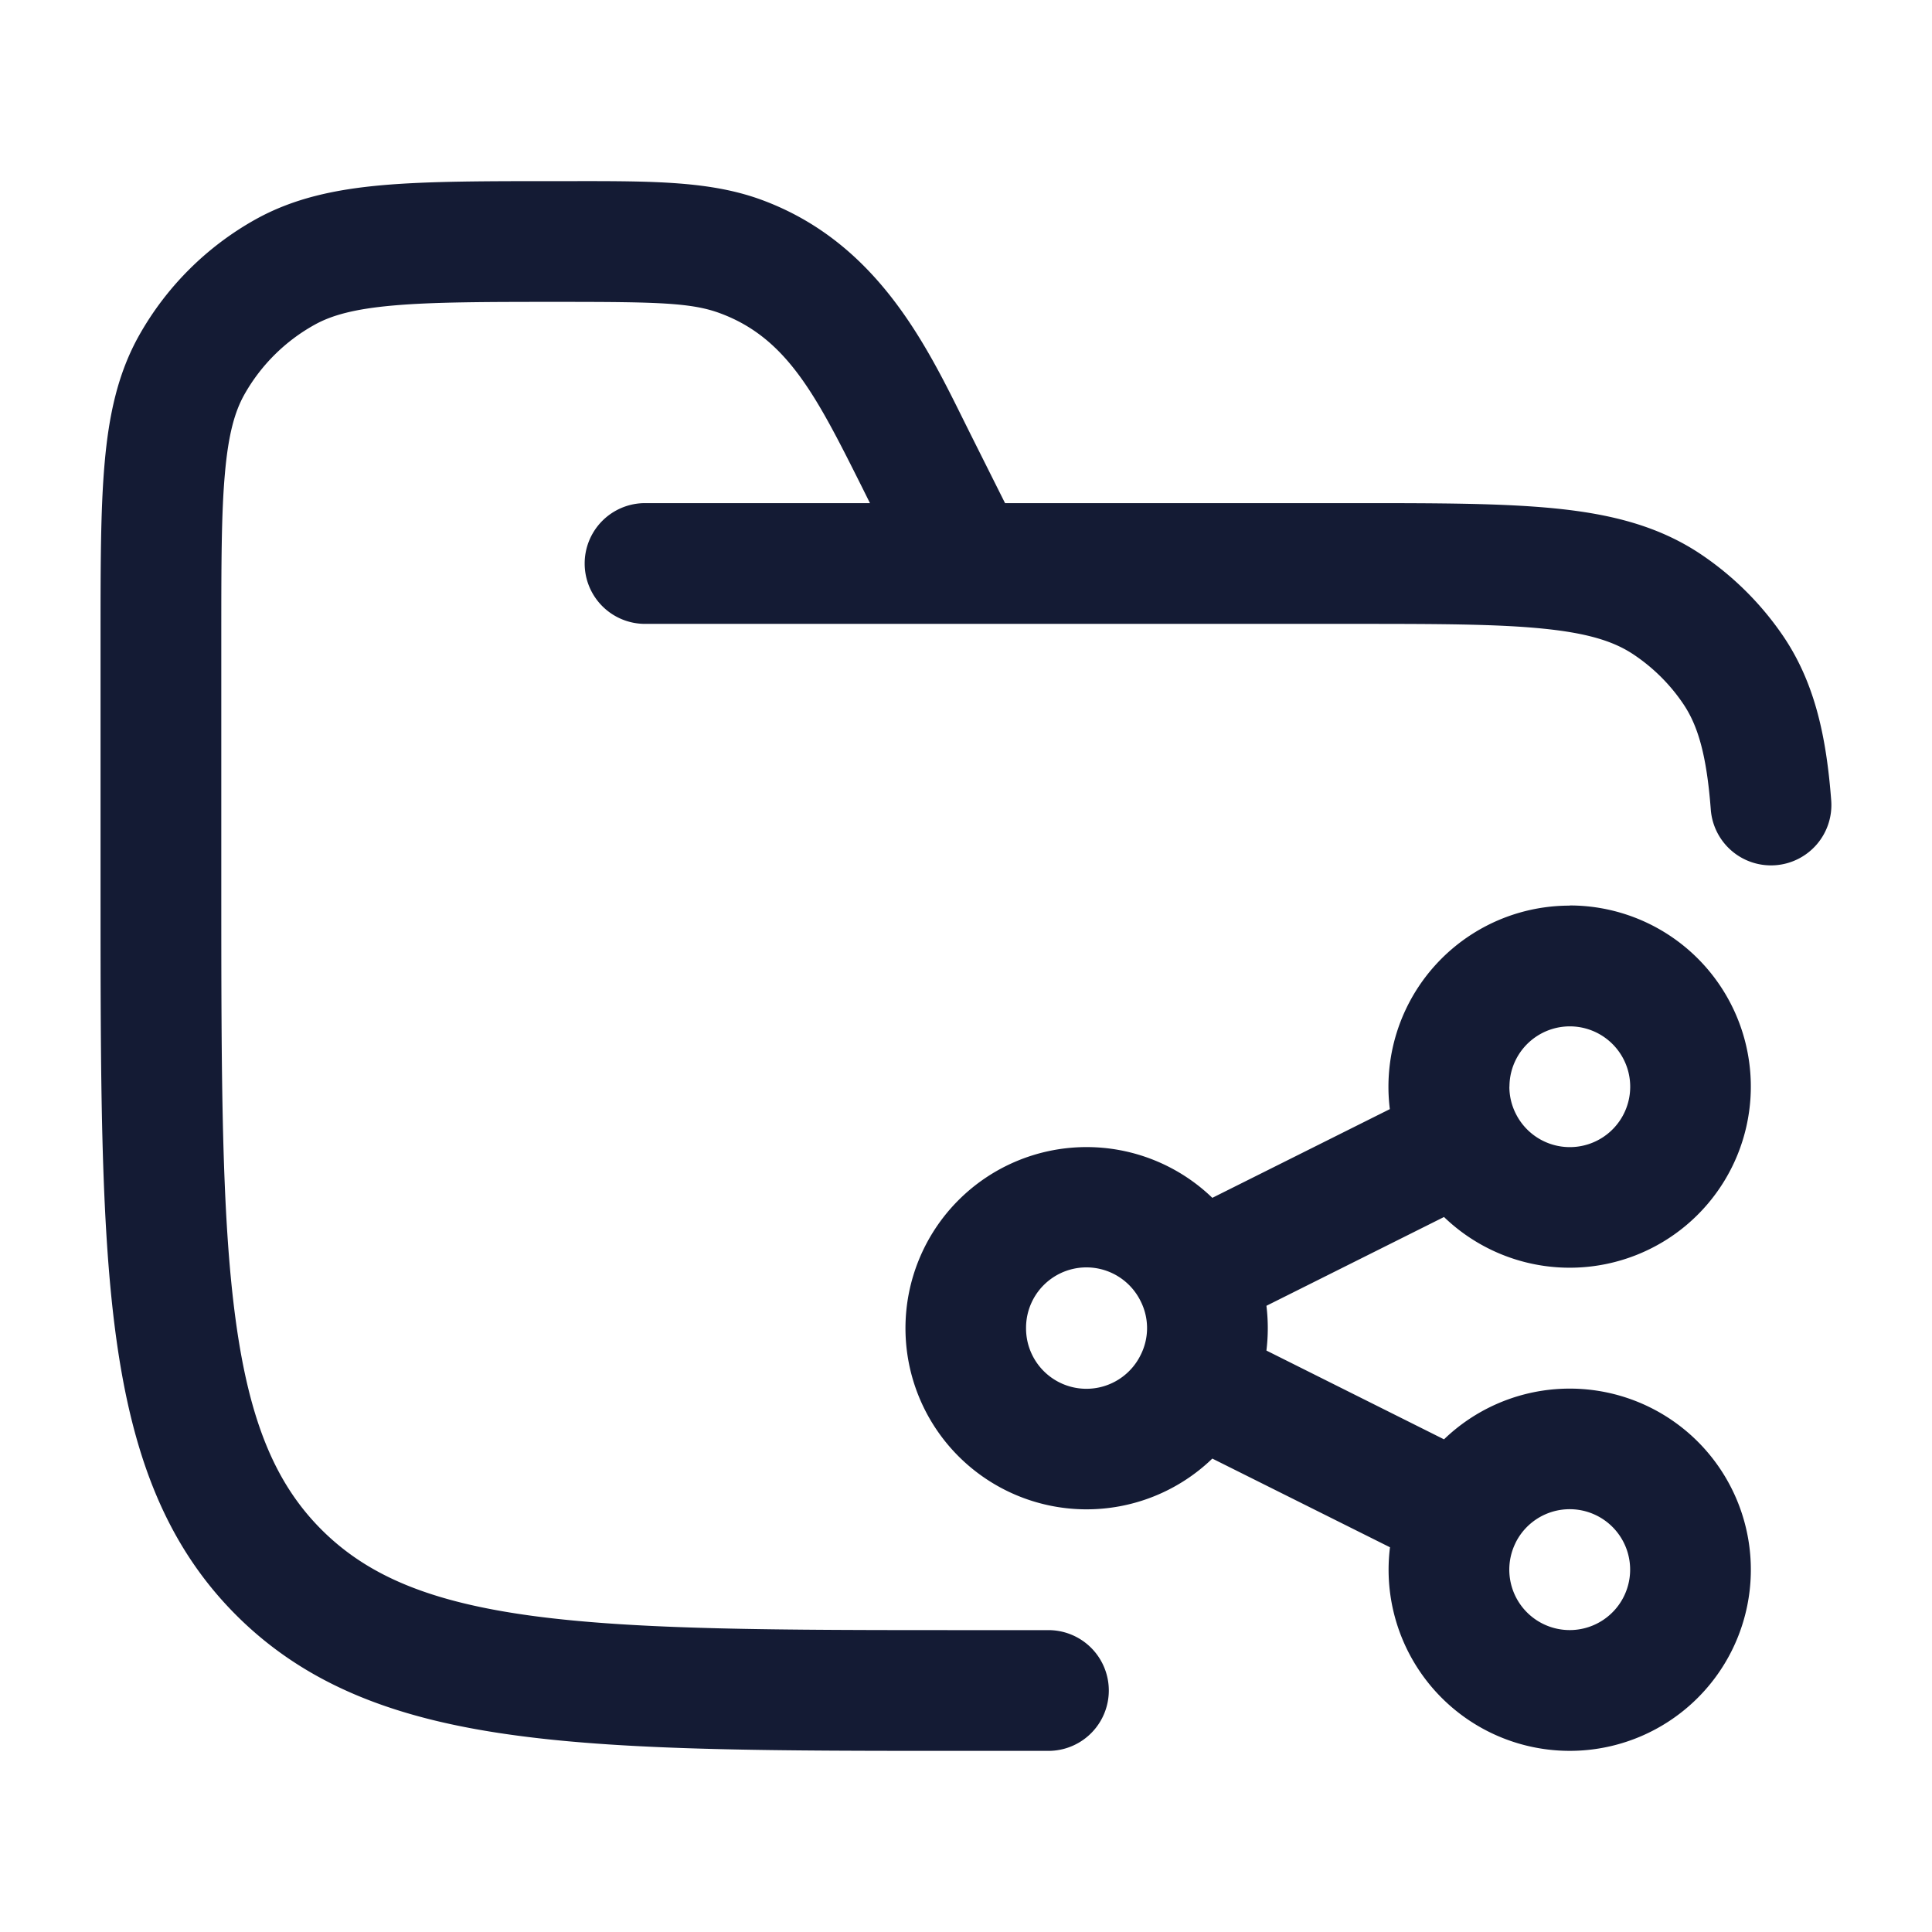 <svg xmlns="http://www.w3.org/2000/svg" width="24" height="24" fill="none"><path fill="#141B34" fill-rule="evenodd" d="M6.955 3.75c1.226 0 1.644.011 1.997.144.83.31 1.194 1.036 1.749 2.143l.106.213H8.013a.75.75 0 0 0 0 1.5h8.77c1.071 0 1.818.001 2.394.06.564.057.88.163 1.115.32.246.164.458.375.622.62.175.262.286.62.338 1.307a.75.75 0 0 0 1.496-.114c-.06-.781-.199-1.447-.587-2.027a3.8 3.8 0 0 0-1.037-1.034c-.523-.349-1.114-.496-1.795-.565-.661-.067-1.485-.067-2.506-.067h-4.338l-.427-.853-.095-.191c-.473-.955-1.087-2.194-2.485-2.717-.64-.24-1.352-.24-2.384-.239H6.92c-.881 0-1.591 0-2.165.05-.59.052-1.107.162-1.58.425-.608.339-1.11.84-1.45 1.447-.263.471-.373.988-.425 1.578-.051.572-.051 1.28-.051 2.16v3.148c0 2.308 0 4.117.19 5.529.195 1.445.601 2.585 1.498 3.48.896.894 2.038 1.3 3.486 1.493 1.414.19 3.227.19 5.541.19h1.06a.75.75 0 0 0 0-1.5h-1.003c-2.383 0-4.095-.002-5.399-.176-1.281-.172-2.054-.5-2.626-1.07-.57-.569-.898-1.34-1.07-2.618-.175-1.3-.177-3.008-.177-5.386V7.944c0-.921 0-1.564.045-2.062.043-.49.123-.768.24-.978.204-.364.506-.665.871-.868.211-.118.491-.198.982-.241.5-.044 1.144-.045 2.067-.045m12.545 7.5a2.25 2.25 0 0 0-2.234 2.528L15.06 14.88a2.25 2.25 0 1 0 0 3.239l2.207 1.102a2.25 2.25 0 1 0 .671-1.341l-2.206-1.103a2.3 2.3 0 0 0 0-.556l2.206-1.103a2.25 2.25 0 1 0 1.563-3.87m-.75 2.25a.75.75 0 1 1 .078.335.74.74 0 0 1-.079-.335m-6.004 3a.75.75 0 0 1 1.423-.335.74.74 0 0 1 0 .67.75.75 0 0 1-1.423-.335m6.082 2.665a.75.75 0 1 1 1.343.671.75.75 0 0 1-1.343-.67z" clip-rule="evenodd"/></svg>
